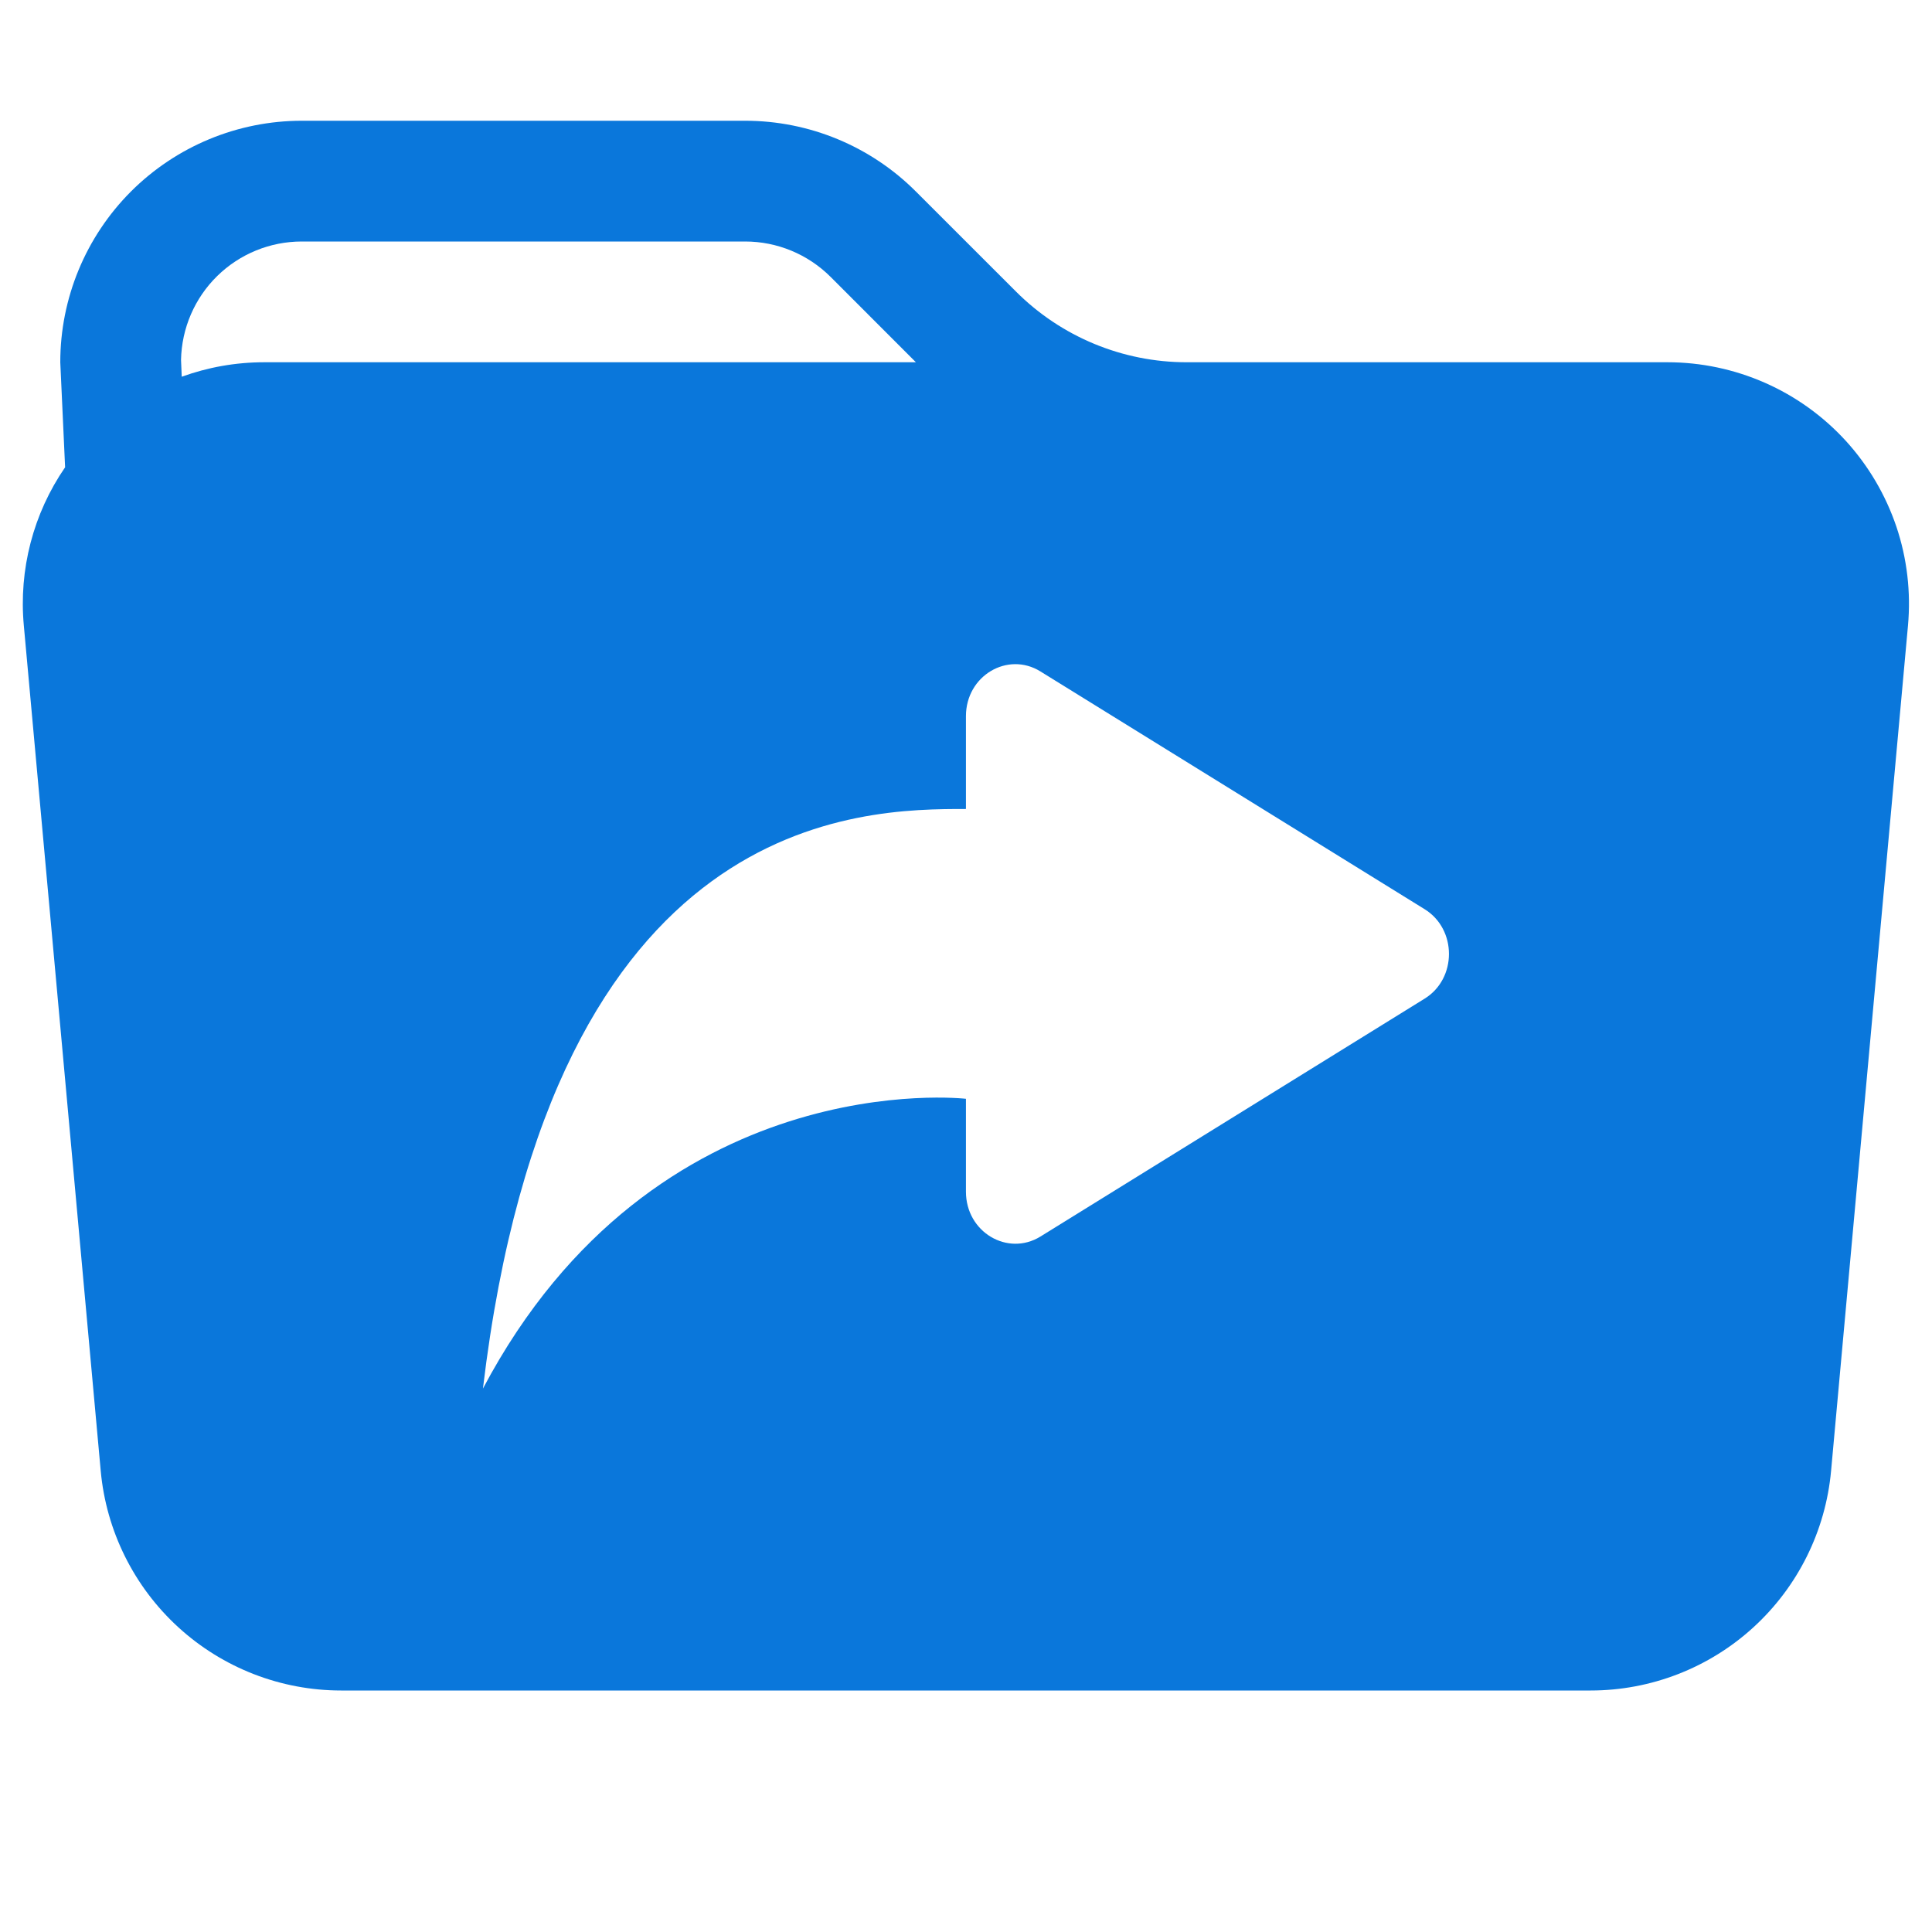 <svg width="30" height="30" viewBox="0 0 30 30" fill="none" xmlns="http://www.w3.org/2000/svg">
<g clip-path="url(#clip0_13266_15599)">
<path fill-rule="evenodd" clip-rule="evenodd" d="M25.892 5.625H18.426C17.432 5.625 16.478 5.23 15.775 4.526L14.222 2.974C13.519 2.27 12.566 1.875 11.571 1.875H4.686C3.692 1.875 2.738 2.27 2.034 2.973C1.331 3.677 0.936 4.63 0.936 5.625L1.011 7.256C0.516 7.975 0.29 8.845 0.37 9.714L1.564 22.839C1.649 23.771 2.079 24.637 2.769 25.268C3.46 25.9 4.362 26.25 5.297 26.25H24.7C25.635 26.25 26.537 25.9 27.228 25.268C27.918 24.637 28.348 23.771 28.433 22.839L29.627 9.714C29.674 9.195 29.613 8.672 29.447 8.178C29.28 7.685 29.013 7.231 28.662 6.846C28.31 6.461 27.883 6.154 27.406 5.944C26.929 5.734 26.413 5.625 25.892 5.625V5.625ZM4.105 5.625C3.655 5.625 3.224 5.704 2.822 5.85L2.811 5.588C2.821 5.097 3.023 4.629 3.373 4.286C3.724 3.942 4.195 3.75 4.686 3.75H11.571C12.068 3.75 12.545 3.948 12.897 4.299L14.222 5.625H4.105ZM22.12 15.508L16.154 19.202C15.647 19.513 14.999 19.134 14.999 18.504V17.062C14.999 17.062 10.178 16.5 7.499 21.562C8.569 12.562 13.392 12.562 14.999 12.562V11.121C14.999 10.491 15.647 10.112 16.154 10.425L22.12 14.117C22.626 14.428 22.626 15.197 22.12 15.508Z" fill="#0A77DB"/>
</g>
<defs>
<clipPath id="clip0_13266_15599">
<rect width="30" height="30" fill="white" transform="translate(-0.001)"/>
</clipPath>
</defs>
</svg>

